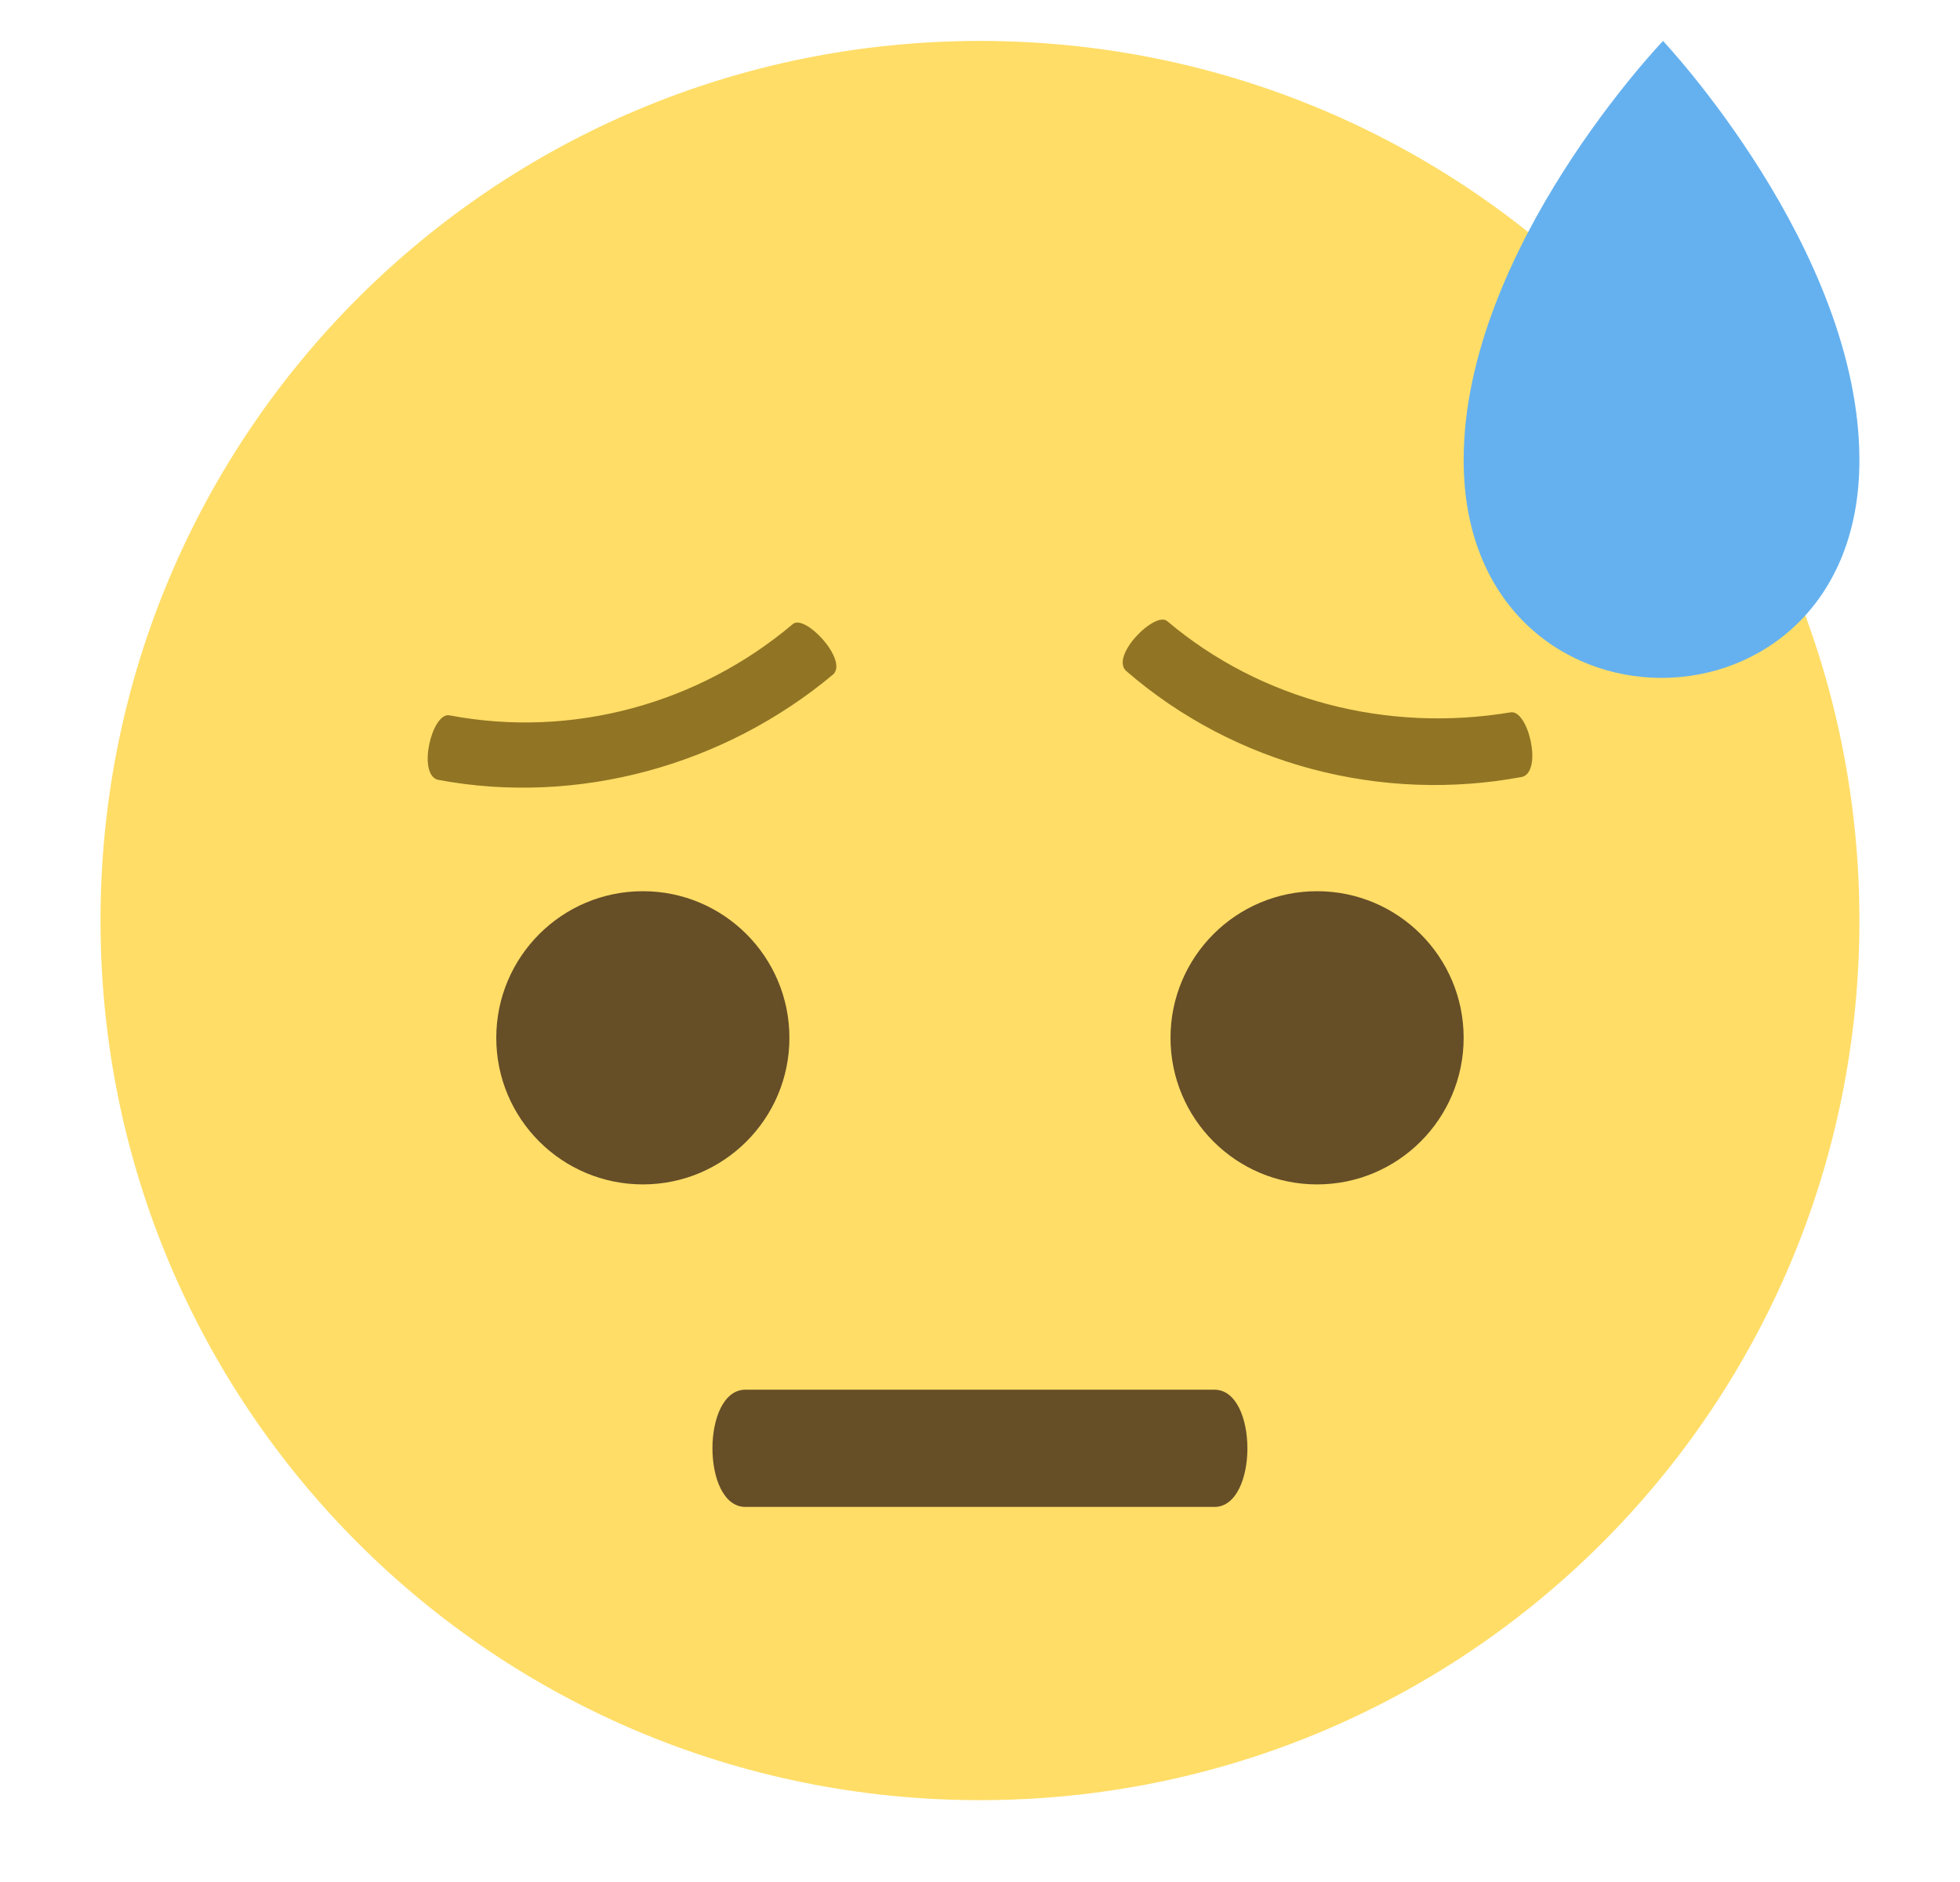 <svg width="25" height="24" viewBox="0 0 25 24" fill="none" xmlns="http://www.w3.org/2000/svg">
<path d="M1.282 11.739C1.282 17.946 6.293 22.956 12.5 22.956C18.707 22.956 23.717 17.946 23.717 11.739C23.717 5.532 18.707 0.522 12.5 0.522C6.293 0.522 1.282 5.532 1.282 11.739Z" fill="#FFDD67"/>
<path d="M18.669 5.869C18.669 9.57 23.717 9.57 23.717 5.869C23.717 3.177 21.212 0.522 21.212 0.522C21.212 0.522 18.669 3.177 18.669 5.869Z" fill="#65B1EF"/>
<path d="M16.799 15.104C17.832 15.104 18.669 14.267 18.669 13.235C18.669 12.202 17.832 11.365 16.799 11.365C15.767 11.365 14.93 12.202 14.93 13.235C14.93 14.267 15.767 15.104 16.799 15.104Z" fill="#664E27"/>
<path d="M8.2 15.104C9.232 15.104 10.069 14.267 10.069 13.235C10.069 12.202 9.232 11.365 8.2 11.365C7.167 11.365 6.33 12.202 6.33 13.235C6.33 14.267 7.167 15.104 8.2 15.104Z" fill="#664E27"/>
<path d="M10.107 7.963C8.91 8.972 7.303 9.421 5.732 9.122C5.508 9.084 5.321 9.869 5.583 9.944C7.377 10.281 9.247 9.757 10.63 8.598C10.817 8.411 10.257 7.813 10.107 7.963ZM19.268 9.084C17.697 9.346 16.09 8.935 14.893 7.925C14.743 7.776 14.145 8.374 14.37 8.561C15.753 9.757 17.623 10.243 19.417 9.907C19.679 9.832 19.492 9.047 19.268 9.084Z" fill="#917524"/>
<path d="M15.49 19.217H9.508C8.947 19.217 8.947 17.722 9.508 17.722H15.49C16.051 17.722 16.051 19.217 15.49 19.217Z" fill="#664E27"/>
</svg>
